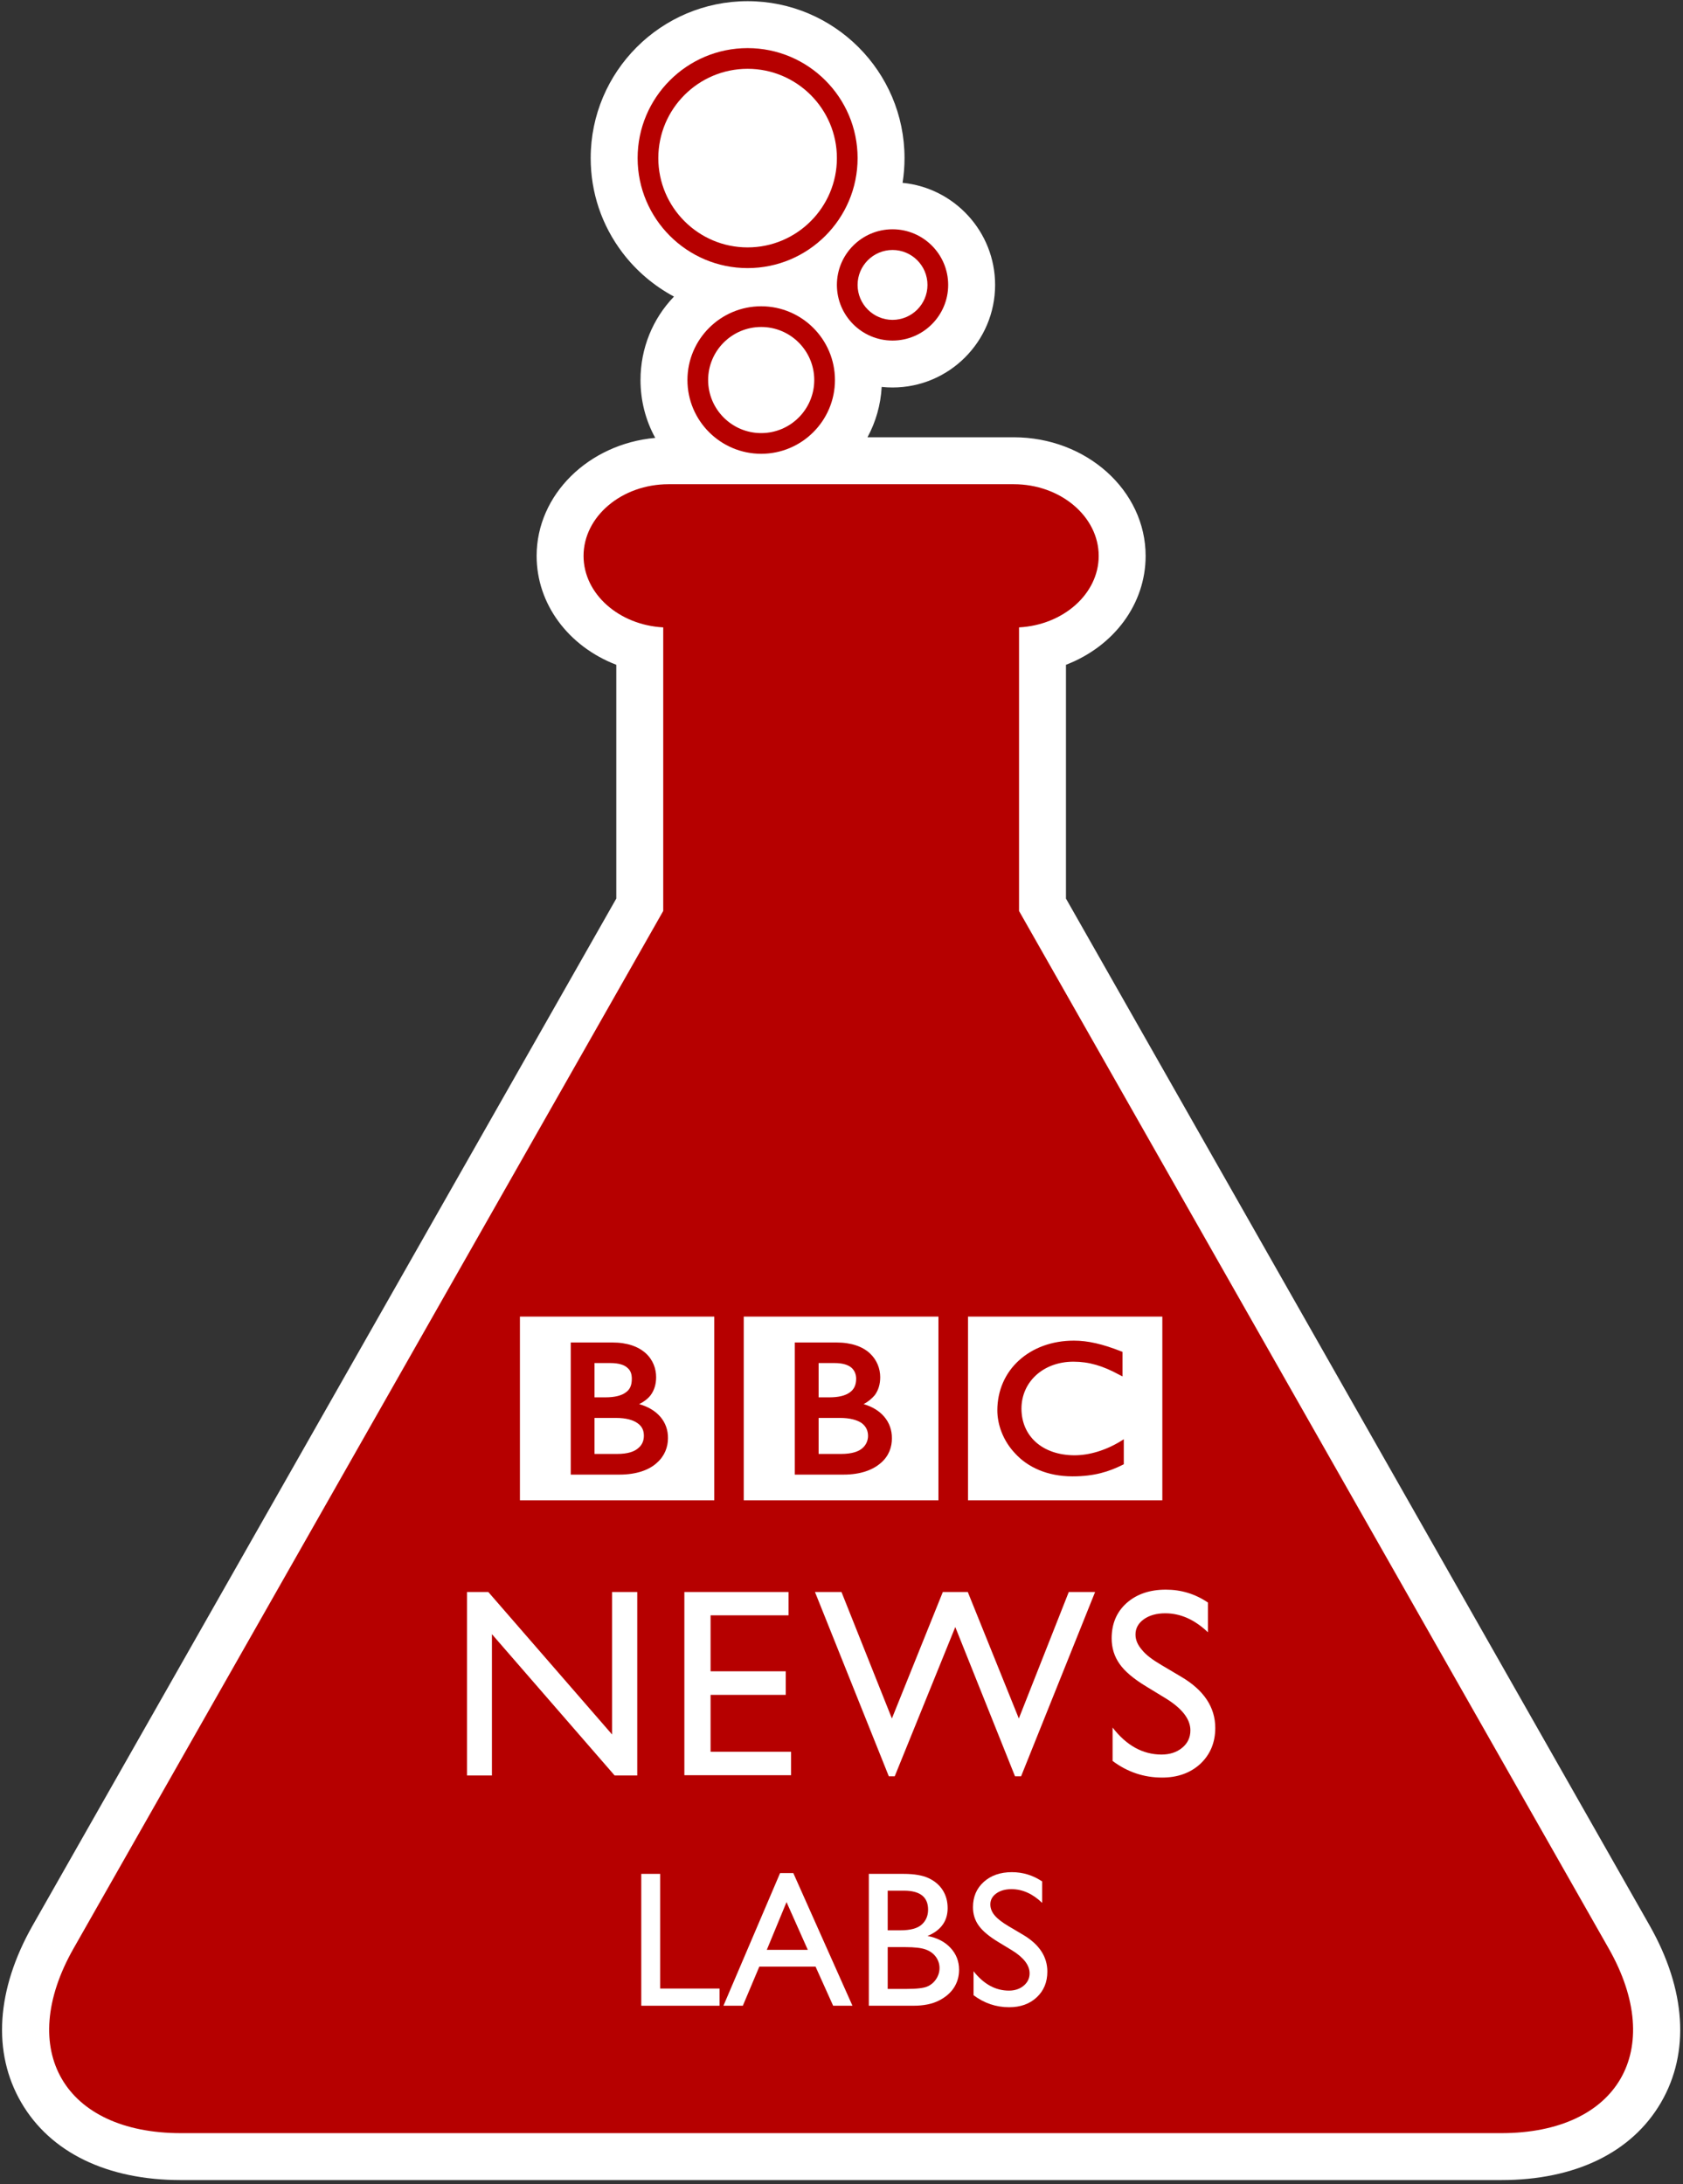 <?xml version="1.0" encoding="UTF-8" standalone="no"?>
<!-- Created with Inkscape (http://www.inkscape.org/) -->

<svg
   xmlns:dc="http://purl.org/dc/elements/1.1/"
   xmlns:cc="http://creativecommons.org/ns#"
   xmlns:rdf="http://www.w3.org/1999/02/22-rdf-syntax-ns#"
   xmlns:svg="http://www.w3.org/2000/svg"
   xmlns="http://www.w3.org/2000/svg"
   xmlns:sodipodi="http://sodipodi.sourceforge.net/DTD/sodipodi-0.dtd"
   xmlns:inkscape="http://www.inkscape.org/namespaces/inkscape"
   width="709"
   height="920"
   id="svg2"
   version="1.1"
   inkscape:version="0.48.4 r9939"
   sodipodi:docname="drawing.svg">
  <rect width="100%" height="100%" fill="#333333" stroke="none"/>
  <defs
     id="defs4" />
  <sodipodi:namedview
     id="base"
     pagecolor="#88888f"
     bordercolor="#666666"
     borderopacity="1.0"
     inkscape:pageopacity="1"
     inkscape:pageshadow="2"
     inkscape:zoom="0.24748737"
     inkscape:cx="226.39827"
     inkscape:cy="759.64621"
     inkscape:document-units="px"
     inkscape:current-layer="g3169"
     showgrid="false"
     inkscape:window-width="1360"
     inkscape:window-height="724"
     inkscape:window-x="0"
     inkscape:window-y="41"
     inkscape:window-maximized="0" />
  <g
     inkscape:label="Layer 1"
     inkscape:groupmode="layer"
     id="layer1">
    <g
       id="g3169"
       transform="translate(-669.969,-936.441)">
      <g
         id="Layer_1" />
      <g
         id="Layer_3"
         transform="matrix(0.732,0,0,0.732,667,931)">
        <g
           id="g3105">
          <g
             id="g3107">
            <path
               id="path3109"
               d="m 108.226,1262.008 c -42.538,0 -75.19,-15.856 -91.942,-44.646 -16.751,-28.79 -14.401,-65.011 6.617,-101.99 L 358.74,524.524 V 390.005 c -27.718,-10.681 -45.851,-35.059 -45.851,-62.661 0,-35.323 29.982,-64.465 68.264,-67.924 -5.54,-10.079 -8.478,-21.435 -8.478,-33.285 0,-18.26 6.987,-35.275 19.26,-48.026 -11.529,-6.17 -21.75,-14.837 -29.681,-25.319 -11.939,-15.78 -18.25,-34.582 -18.25,-54.372 0,-49.795 40.511,-90.306 90.306,-90.306 49.795,0 90.307,40.511 90.307,90.306 0,4.782 -0.377,9.538 -1.128,14.232 29.851,2.91 53.258,28.146 53.258,58.748 0,32.548 -26.48,59.028 -59.028,59.028 -2.095,0 -4.179,-0.11 -6.245,-0.328 -0.573,10.282 -3.375,20.117 -8.179,28.978 h 84.17 c 41.855,0 75.907,30.625 75.907,68.268 0,27.603 -18.13,51.98 -45.845,62.661 v 134.531 l 335.832,590.835 c 21.019,36.979 23.369,73.2 6.617,101.99 -16.752,28.79 -49.403,44.646 -91.94,44.646 h -759.81 z"
               inkscape:connector-curvature="0"
               style="fill:#ffffff" />
          </g>
        </g>
        <g
           id="g3111">
          <g
             id="g3113">
            <path
               id="path3115"
               d="m 442.129,268.581 c -23.404,0 -42.446,-19.041 -42.446,-42.446 0,-23.405 19.042,-42.446 42.446,-42.446 23.405,0 42.446,19.041 42.446,42.446 0.001,23.405 -19.04,42.446 -42.446,42.446 l 0,0 z m 0,-72.981 c -16.836,0 -30.534,13.699 -30.534,30.535 0,16.837 13.698,30.535 30.534,30.535 16.838,0 30.535,-13.698 30.535,-30.535 0.001,-16.836 -13.697,-30.535 -30.535,-30.535 l 0,0 z"
               inkscape:connector-curvature="0"
               style="fill:#b60000" />
          </g>
          <g
             id="g3117">
            <path
               id="path3119"
               d="m 517.718,203.419 c -17.657,0 -32.021,-14.364 -32.021,-32.021 0,-17.655 14.364,-32.02 32.021,-32.02 17.654,0 32.021,14.365 32.021,32.02 0,17.657 -14.366,32.021 -32.021,32.021 l 0,0 z m 0,-52.129 c -11.089,0 -20.109,9.021 -20.109,20.108 0,11.088 9.021,20.109 20.109,20.109 11.088,0 20.108,-9.021 20.108,-20.109 10e-4,-11.087 -9.02,-20.108 -20.108,-20.108 l 0,0 z"
               inkscape:connector-curvature="0"
               style="fill:#b60000" />
          </g>
          <g
             id="g3121">
            <path
               id="path3123"
               d="m 434.31,161.715 c -34.902,0 -63.298,-28.395 -63.298,-63.297 0,-34.902 28.396,-63.298 63.298,-63.298 34.903,0 63.299,28.396 63.299,63.298 0,34.902 -28.396,63.297 -63.299,63.297 l 0,0 z m 0,-114.684 c -28.334,0 -51.387,23.053 -51.387,51.387 0,28.334 23.053,51.386 51.387,51.386 28.335,0 51.387,-23.052 51.387,-51.386 0,-28.334 -23.052,-51.387 -51.387,-51.387 l 0,0 z"
               inkscape:connector-curvature="0"
               style="fill:#b60000" />
          </g>
        </g>
        <path
           id="path3125"
           d="M 929.878,1128.717 799.621,899.553 C 766.392,841.097 712.023,745.444 678.796,686.985 L 590.52,531.675 V 368.474 c 25.481,-1.35 45.845,-19.308 45.845,-41.13 0,-22.694 -22.006,-41.26 -48.899,-41.26 H 388.802 c -26.896,0 -48.905,18.566 -48.905,41.26 0,21.822 20.374,39.78 45.851,41.13 v 163.19 l -88.287,155.32 C 264.236,745.443 209.867,841.097 176.642,899.552 L 46.382,1128.716 C 13.156,1187.172 40.985,1235 108.226,1235 h 257.651 c 67.239,0 177.266,0 244.505,0 h 257.652 c 67.24,0 95.07,-47.828 61.844,-106.283 z"
           inkscape:connector-curvature="0"
           style="fill:#b60000" />
        <g
           id="g3127">
          <g
             id="g3129">
            <path
               id="path3131"
               d="M 356.322,923.586 H 370.8 v 105.574 h -13.024 l -70.611,-81.308 v 81.308 H 272.81 V 923.586 h 12.27 l 71.242,82.011 v -82.011 z"
               inkscape:connector-curvature="0"
               style="fill:#ffffff" />
            <path
               id="path3133"
               d="m 397.917,923.586 h 59.956 v 13.425 H 413 v 32.197 h 43.251 v 13.567 H 413 v 32.766 h 46.329 v 13.475 h -61.413 v -105.43 z"
               inkscape:connector-curvature="0"
               style="fill:#ffffff" />
            <path
               id="path3135"
               d="m 619.142,923.586 h 15.149 l -42.585,106.049 h -3.504 l -34.376,-85.892 -34.848,85.892 h -3.402 L 473.08,923.586 h 15.257 l 29.015,72.789 29.305,-72.789 h 14.374 l 29.368,72.789 28.743,-72.789 z"
               inkscape:connector-curvature="0"
               style="fill:#ffffff" />
            <path
               id="path3137"
               d="M 675.232,984.969 663.799,978 c -7.332,-4.439 -12.51,-8.792 -15.422,-13.036 -2.987,-4.204 -4.556,-9.137 -4.556,-14.696 0,-8.286 2.773,-15.071 8.527,-20.261 5.803,-5.18 13.344,-7.771 22.669,-7.771 8.776,0 16.856,2.43 24.222,7.422 v 17.114 c -7.696,-7.315 -15.807,-10.931 -24.604,-10.931 -4.892,0 -9.106,1.151 -12.242,3.396 -3.217,2.288 -4.852,5.196 -4.852,8.853 0,3.129 1.309,6.053 3.741,8.831 2.144,2.741 5.986,5.65 11.104,8.649 l 11.52,6.834 c 13.054,7.697 19.543,17.557 19.543,29.42 0,8.447 -2.948,15.307 -8.526,20.594 -5.788,5.335 -13.153,7.955 -22.074,7.955 -10.482,0 -19.976,-3.188 -28.492,-9.569 v -19.218 c 7.941,10.319 17.386,15.545 28.177,15.545 4.744,0 8.827,-1.318 11.948,-3.966 3.193,-2.649 4.653,-5.997 4.653,-9.97 0,-6.361 -4.653,-12.451 -13.903,-18.226 z"
               inkscape:connector-curvature="0"
               style="fill:#ffffff" />
          </g>
          <path
             id="path3139"
             d="m 503.621,833.664 c 0,2.47 -0.918,5.086 -3.093,7.008 -2.145,2.041 -6.093,3.466 -12.576,3.466 H 475.17 V 823.41 h 12.25 c 5.694,-0.018 9.869,1.166 12.488,2.927 2.484,1.878 3.67,4.257 3.713,7.327 z m -10.539,-24.92 c 2.415,-1.683 3.664,-4.171 3.703,-7.831 0,-2.54 -0.881,-4.732 -2.609,-6.32 -1.896,-1.667 -4.934,-2.765 -9.96,-2.765 h -9.046 v 19.732 h 6.254 c 5.337,0 9.167,-1.008 11.658,-2.816 z m 51.052,-43.651 V 870.802 H 432.083 V 765.093 h 112.051 z m -26.783,70.073 c 0.106,-9.617 -6.308,-16.844 -16.255,-19.69 2.532,-1.394 4.64,-3.092 6.397,-5.158 2.115,-2.91 3.132,-6.33 3.132,-10.387 0,-4.915 -1.927,-9.983 -6.018,-13.771 -4.168,-3.803 -10.52,-6.166 -19.22,-6.166 h -23.932 v 76.033 h 28.048 0.036 c 9.903,0 16.959,-2.761 21.482,-6.75 4.65,-3.96 6.36,-9.232 6.33,-14.111 z M 364.165,808.744 c 2.462,-1.683 3.505,-4.171 3.505,-7.831 0,-2.54 -0.604,-4.732 -2.504,-6.32 -1.742,-1.667 -4.883,-2.765 -9.963,-2.765 h -8.998 v 19.732 h 6.292 c 5.355,0 9.288,-1.008 11.668,-2.816 z m 6.667,17.592 c -2.525,-1.761 -6.596,-2.945 -12.36,-2.927 h -12.267 v 20.728 h 12.887 c 6.458,0 10.246,-1.426 12.409,-3.466 2.337,-1.921 3.115,-4.538 3.115,-7.008 0,-3.069 -1.046,-5.448 -3.784,-7.327 z m 44.289,-61.243 V 870.802 H 303.274 V 765.093 h 111.847 z m -26.643,70.073 c 0.16,-9.617 -6.274,-16.844 -16.573,-19.69 2.808,-1.394 4.984,-3.092 6.605,-5.158 2.128,-2.91 3.157,-6.33 3.157,-10.387 0,-4.915 -1.818,-9.983 -6.008,-13.771 -4.205,-3.803 -10.543,-6.166 -19.194,-6.166 h -23.937 v 76.033 h 27.972 0.021 c 10.021,0 17.212,-2.761 21.541,-6.75 4.566,-3.96 6.416,-9.232 6.416,-14.111 z M 672.982,765.093 V 870.802 H 561.146 V 765.093 h 111.836 z m -22.175,70.579 -1.757,1.117 c -8.776,5.341 -18.154,8.123 -26.671,8.123 -18.349,-0.093 -30.413,-10.922 -30.466,-26.832 0,-15.463 12.599,-27.034 29.902,-27.034 8.918,0 16.885,2.334 26.4,7.532 l 1.863,0.946 v -14.146 l -0.811,-0.293 c -10.752,-4.238 -19.161,-6.147 -27.169,-6.147 -12.744,0 -23.69,4.202 -31.559,11.314 -7.883,7.122 -12.509,17.248 -12.509,28.804 0,8.081 3.243,17.533 10.433,24.998 6.958,7.531 18.04,12.982 32.821,12.982 h 0.049 c 12.544,0 21.025,-2.745 28.782,-6.618 l 0.689,-0.352 v -14.394 z"
             inkscape:connector-curvature="0"
             style="fill:#ffffff" />
        </g>
        <g
           id="g3141">
          <path
             id="path3143"
             d="m 373.114,1085.791 h 10.864 v 65.995 h 34.166 v 9.888 h -45.03 v -75.883 z"
             inkscape:connector-curvature="0"
             style="fill:#ffffff" />
          <path
             id="path3145"
             d="m 452.991,1085.357 h 7.634 l 34.024,76.316 h -11.118 l -10.113,-22.49 h -32.374 l -9.482,22.49 h -11.164 l 32.593,-76.316 z m 15.96,44.161 -12.243,-27.486 -11.353,27.486 h 23.596 z"
             inkscape:connector-curvature="0"
             style="fill:#ffffff" />
          <path
             id="path3147"
             d="m 529.764,1161.674 h -25.692 v -75.883 h 19.882 c 6.265,0 11.151,0.844 14.665,2.525 3.512,1.686 6.191,4.002 8.037,6.953 1.848,2.951 2.772,6.365 2.772,10.238 0,7.461 -3.856,12.802 -11.571,16.023 5.541,1.052 9.95,3.332 13.227,6.844 3.277,3.514 4.918,7.714 4.918,12.604 0,3.875 -0.999,7.33 -2.989,10.375 -1.991,3.042 -4.916,5.521 -8.772,7.439 -3.857,1.921 -8.683,2.882 -14.477,2.882 z m -5.485,-66.215 h -9.344 v 22.814 h 7.225 c 5.792,0 9.913,-1.105 12.358,-3.314 2.441,-2.207 3.663,-5.067 3.663,-8.582 0,-7.277 -4.635,-10.918 -13.902,-10.918 z m 0.815,32.482 h -10.159 v 24.064 h 10.702 c 5.936,0 9.968,-0.465 12.083,-1.389 2.12,-0.922 3.822,-2.361 5.107,-4.316 1.285,-1.955 1.93,-4.055 1.93,-6.3 0,-2.319 -0.681,-4.437 -2.039,-6.356 -1.356,-1.919 -3.286,-3.35 -5.783,-4.291 -2.5,-0.941 -6.447,-1.412 -11.841,-1.412 z"
             inkscape:connector-curvature="0"
             style="fill:#ffffff" />
          <path
             id="path3149"
             d="m 586.606,1129.877 -8.258,-5.014 c -5.178,-3.16 -8.862,-6.274 -11.052,-9.333 -2.191,-3.06 -3.286,-6.581 -3.286,-10.563 0,-5.979 2.071,-10.829 6.218,-14.557 4.148,-3.73 9.533,-5.596 16.158,-5.596 6.339,0 12.148,1.779 17.438,5.334 v 12.332 c -5.469,-5.26 -11.353,-7.889 -17.652,-7.889 -3.549,0 -6.465,0.818 -8.748,2.461 -2.279,1.642 -3.418,3.741 -3.418,6.301 0,2.274 0.839,4.402 2.52,6.386 1.678,1.985 4.381,4.067 8.106,6.251 l 8.297,4.906 c 9.256,5.529 13.882,12.568 13.882,21.112 0,6.083 -2.034,11.026 -6.111,14.829 -4.072,3.805 -9.369,5.701 -15.886,5.701 -7.496,0 -14.322,-2.301 -20.477,-6.91 v -13.795 c 5.864,7.432 12.655,11.148 20.368,11.148 3.403,0 6.236,-0.947 8.499,-2.845 2.263,-1.892 3.396,-4.265 3.396,-7.115 -10e-4,-4.617 -3.335,-8.998 -9.994,-13.144 z"
             inkscape:connector-curvature="0"
             style="fill:#ffffff" />
        </g>
        <g
           id="g3151" />
        <g
           id="g3153" />
        <g
           id="g3155" />
        <g
           id="g3157" />
        <g
           id="g3159" />
        <g
           id="g3161" />
      </g>
    </g>
  </g>
</svg>
